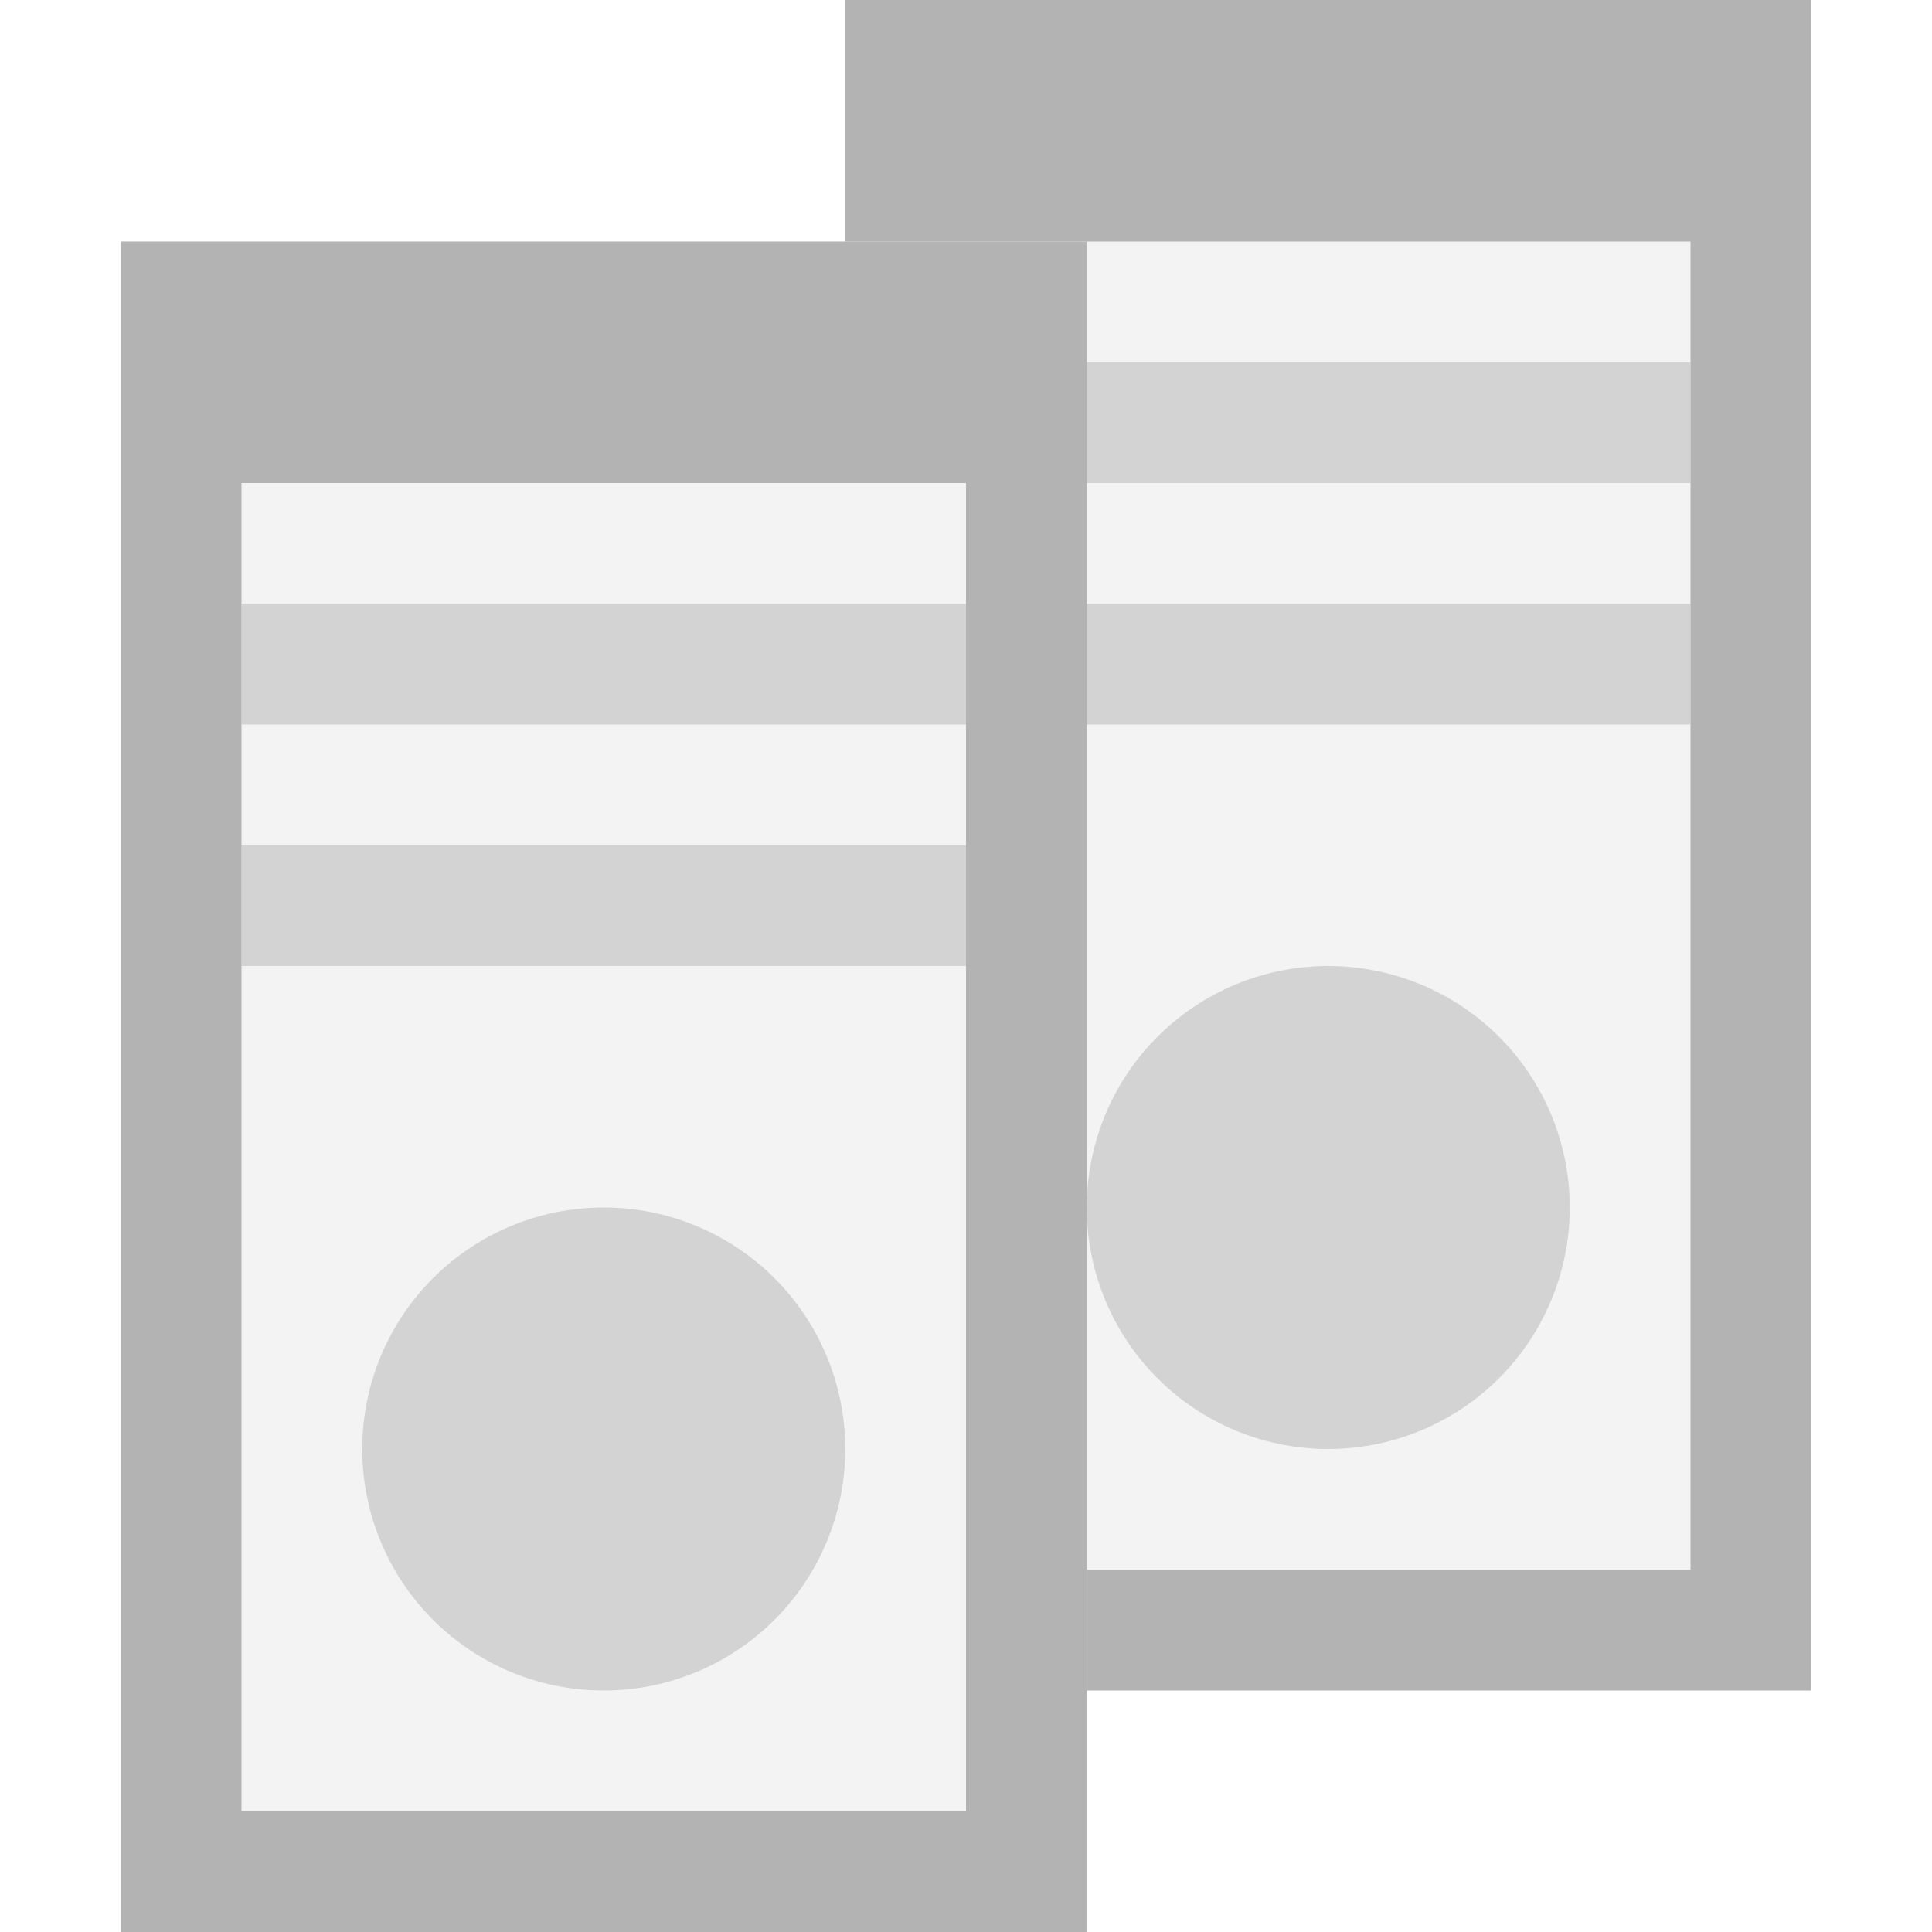 <?xml version="1.0" encoding="UTF-8" standalone="no"?>
<!-- Created with Inkscape (http://www.inkscape.org/) -->

<svg
   version="1.1"
   width="16"
   height="16"
   id="svg7384"
   inkscape:version="1.1.1 (3bf5ae0d25, 2021-09-20)"
   sodipodi:docname="network-workgroup-symbolic.svg"
   xmlns:inkscape="http://www.inkscape.org/namespaces/inkscape"
   xmlns:sodipodi="http://sodipodi.sourceforge.net/DTD/sodipodi-0.dtd"
   xmlns="http://www.w3.org/2000/svg"
   xmlns:svg="http://www.w3.org/2000/svg"
   xmlns:rdf="http://www.w3.org/1999/02/22-rdf-syntax-ns#"
   xmlns:cc="http://creativecommons.org/ns#"
   xmlns:dc="http://purl.org/dc/elements/1.1/">
  <title
     id="title4176">Kawaiki Icon Theme</title>
  <sodipodi:namedview
     pagecolor="#4a4a4a"
     bordercolor="#e50000"
     borderopacity="1"
     objecttolerance="10"
     gridtolerance="10000"
     guidetolerance="10"
     inkscape:pageopacity="1"
     inkscape:pageshadow="2"
     inkscape:window-width="2560"
     inkscape:window-height="1352"
     id="namedview16"
     showgrid="true"
     inkscape:showpageshadow="true"
     borderlayer="false"
     inkscape:zoom="22.78163"
     inkscape:cx="9.7446935"
     inkscape:cy="11.588284"
     inkscape:window-x="0"
     inkscape:window-y="0"
     inkscape:window-maximized="1"
     inkscape:current-layer="svg7384"
     showguides="true"
     inkscape:guide-bbox="true"
     inkscape:pagecheckerboard="0">
    <inkscape:grid
       type="xygrid"
       id="grid2993"
       empspacing="4"
       visible="true"
       enabled="true"
       snapvisiblegridlinesonly="true" />
  </sodipodi:namedview>
  <defs
     id="defs7386" />
  <rect
     style="opacity:0.15;fill:#b3b3b3;fill-opacity:1;stroke:none"
     id="rect3064"
     width="8"
     height="14"
     x="1"
     y="2" />
  <path
     style="opacity:0.15;fill:#b3b3b3;fill-opacity:1;stroke:none"
     d="M 7 0 L 7 2 L 9 2 L 9 14 L 15 14 L 15 0 L 7 0 z "
     id="rect3093" />
  <path
     style="fill:#b3b3b3;fill-opacity:1;stroke:none"
     d="M 7 0 L 7 2 L 8 2 L 9 2 L 14 2 L 14 13 L 9 13 L 9 14 L 15 14 L 15 0 L 7 0 z "
     id="path3085" />
  <rect
     y="3"
     x="8"
     height="1"
     width="6"
     id="rect3087"
     style="opacity:0.499;fill:#b3b3b3;fill-opacity:1;stroke:none" />
  <rect
     y="5"
     x="8"
     height="1"
     width="6"
     id="rect3089"
     style="opacity:0.499;fill:#b3b3b3;fill-opacity:1;stroke:none" />
  <path
     d="m 10,10 a 2,2 0 1 1 -4,0 2,2 0 1 1 4,0 z"
     sodipodi:ry="2"
     sodipodi:rx="2"
     sodipodi:cy="10.000057"
     sodipodi:cx="8"
     id="path3091"
     style="opacity:0.499;fill:#b3b3b3;fill-opacity:1;stroke:none"
     sodipodi:type="arc"
     transform="translate(3,0)" />
  <g
     transform="translate(-101,-217)"
     id="layer10" />
  <g
     transform="translate(-101,-217)"
     id="layer11" />
  <g
     transform="translate(-101,-217)"
     id="layer13" />
  <g
     transform="translate(-101,-217)"
     id="layer14" />
  <g
     transform="translate(-101,-217)"
     id="layer15"
     style="display:inline" />
  <g
     transform="translate(-101,-217)"
     id="g71291"
     style="display:inline" />
  <g
     transform="translate(-101,-217)"
     id="g4953"
     style="display:inline" />
  <g
     transform="translate(-101,-217)"
     id="layer12"
     style="display:inline" />
  <g
     style="display:inline"
     id="g3791"
     transform="translate(-101,-217)" />
  <path
     style="fill:#b3b3b3;fill-opacity:1;stroke:none"
     d="M 1,2 1,16 9,16 9,2 z m 1,2 6,0 0,11 -6,0 z"
     id="rect3046"
     inkscape:connector-curvature="0"
     sodipodi:nodetypes="cccccccccc" />
  <rect
     style="opacity:0.499;fill:#b3b3b3;fill-opacity:1;stroke:none"
     id="rect3053"
     width="6"
     height="1"
     x="2"
     y="5" />
  <rect
     style="opacity:0.499;fill:#b3b3b3;fill-opacity:1;stroke:none"
     id="rect3055"
     width="6"
     height="1"
     x="2"
     y="7" />
  <path
     sodipodi:type="arc"
     style="opacity:0.499;fill:#b3b3b3;fill-opacity:1;stroke:none"
     id="path3057"
     sodipodi:cx="8"
     sodipodi:cy="10.000057"
     sodipodi:rx="2"
     sodipodi:ry="2"
     d="m 10,10 a 2,2 0 1 1 -4,0 2,2 0 1 1 4,0 z"
     transform="translate(-3,2)" />
</svg>
